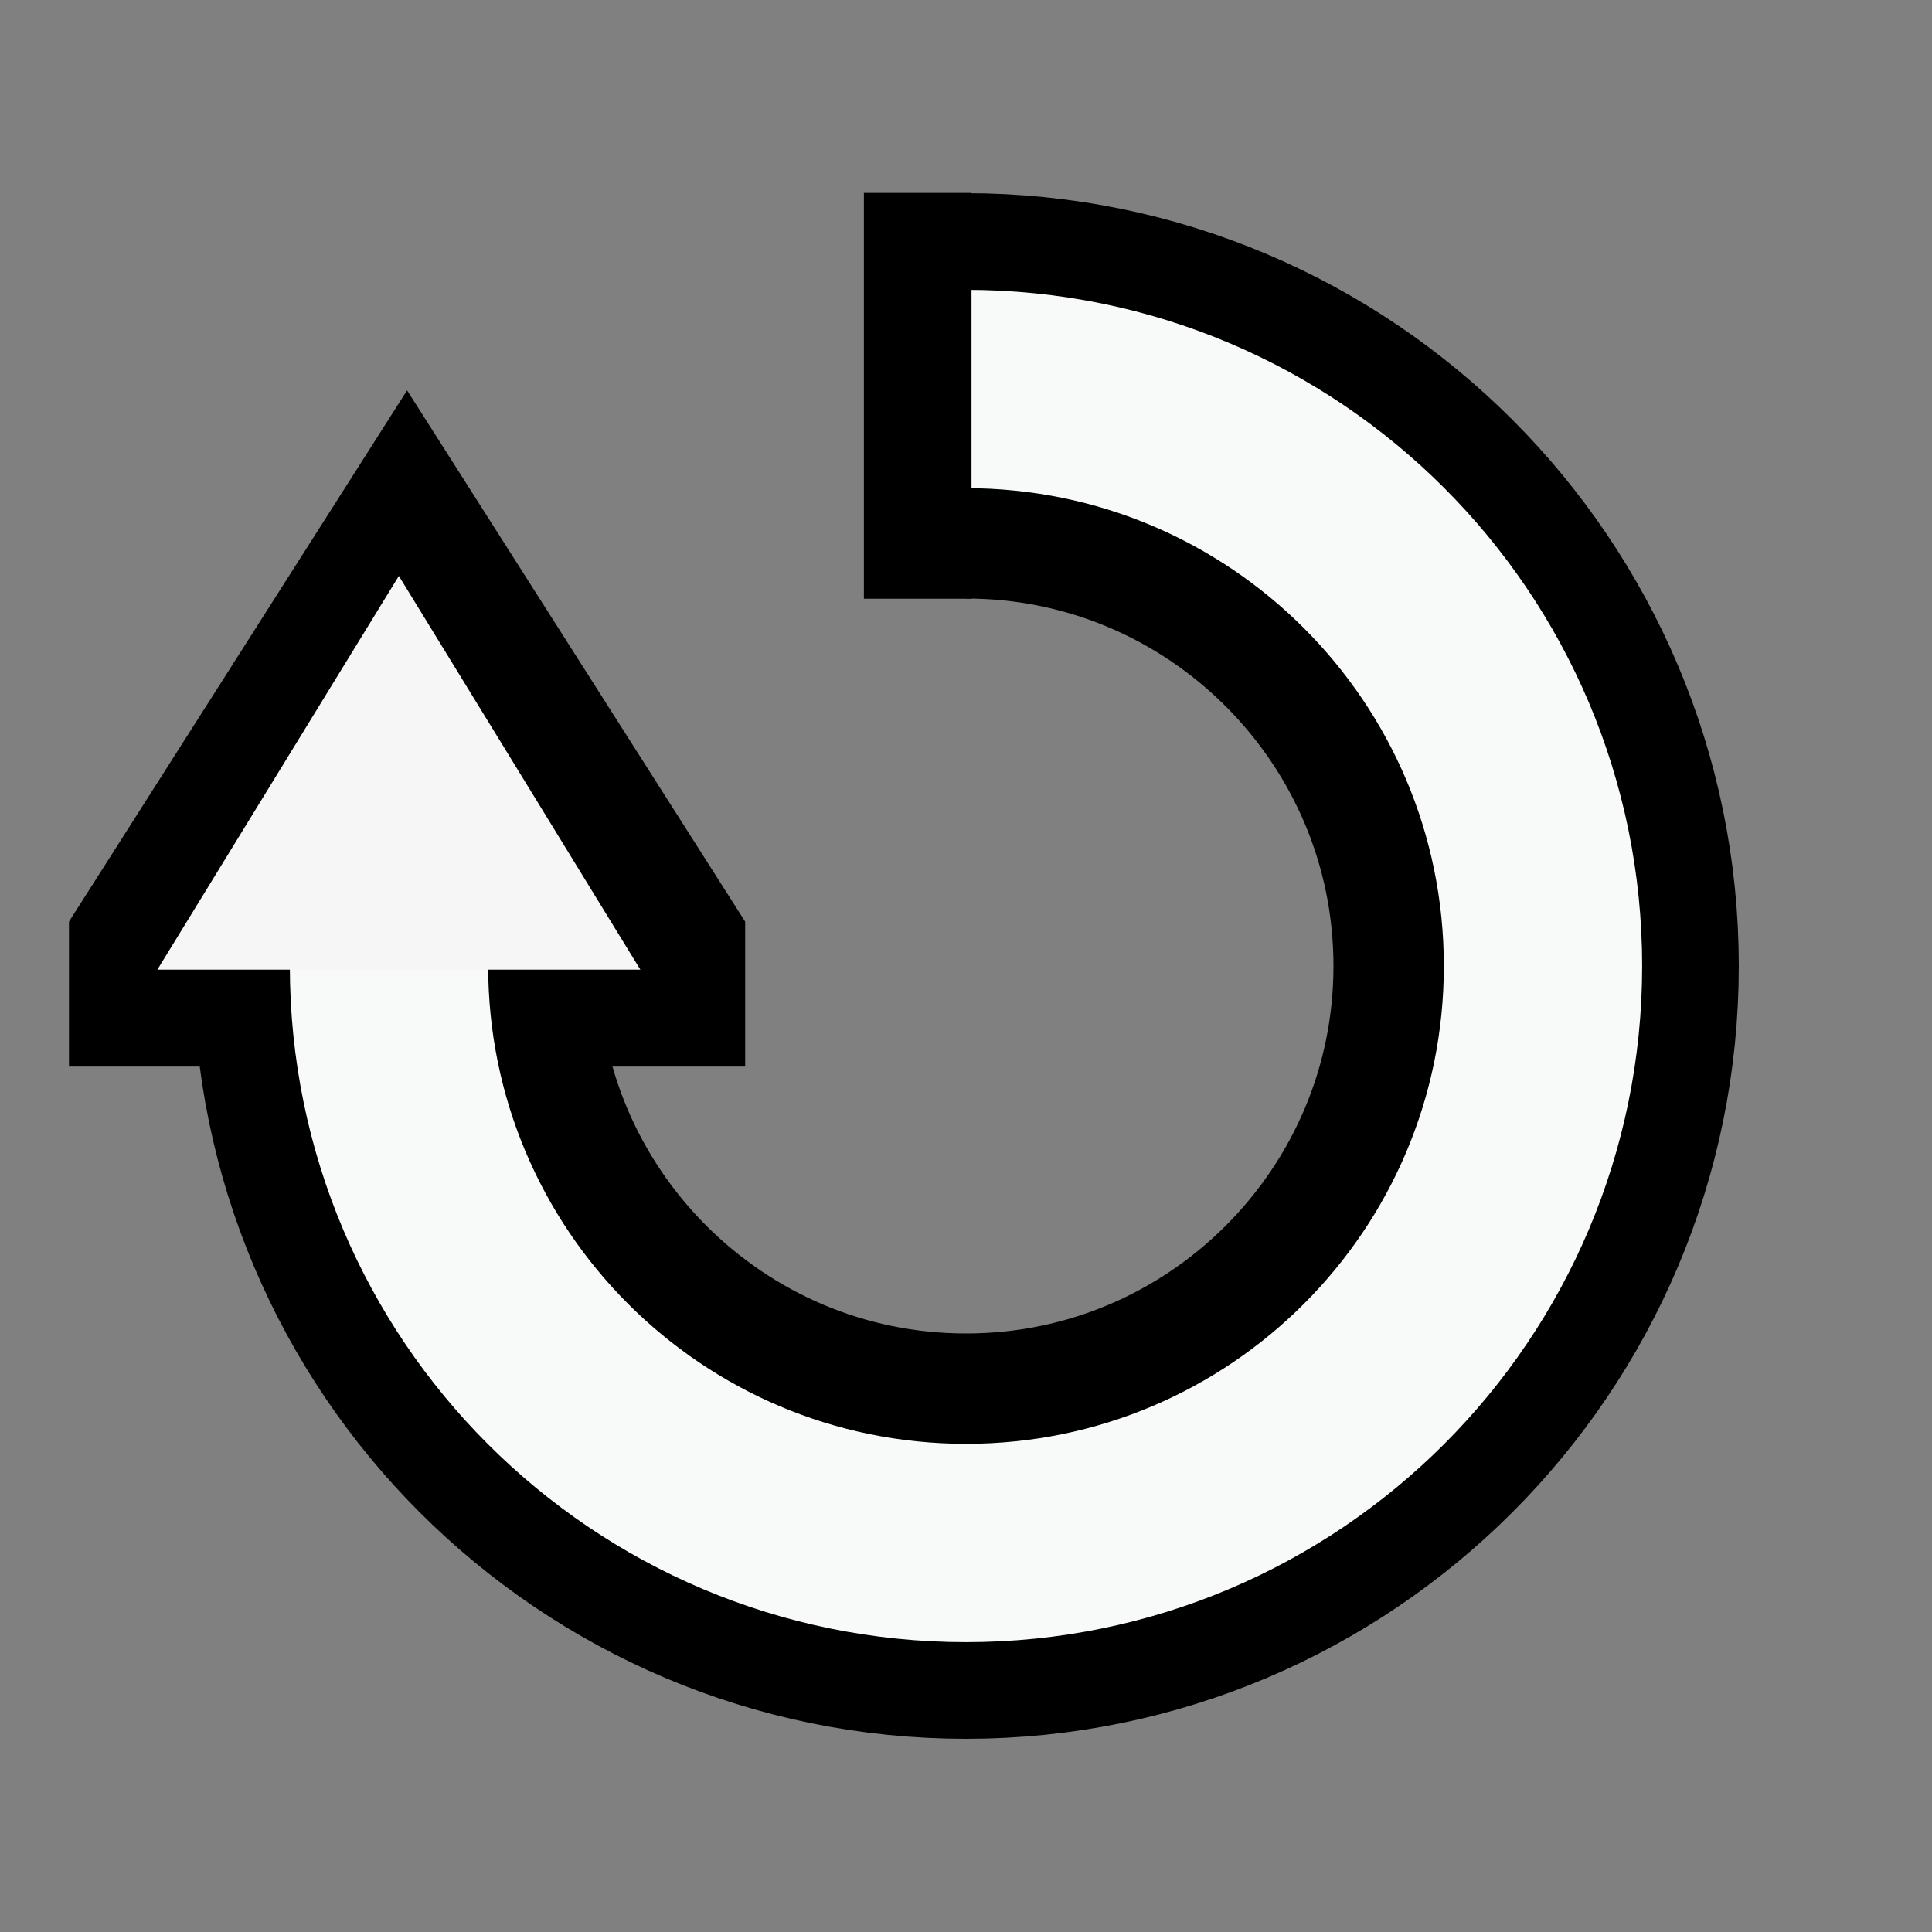 <?xml version="1.0" encoding="UTF-8" standalone="no"?>
<!-- Created with Inkscape (http://www.inkscape.org/) -->

<svg
   xmlns:dc="http://purl.org/dc/elements/1.1/"
   xmlns:cc="http://creativecommons.org/ns#"
   xmlns:rdf="http://www.w3.org/1999/02/22-rdf-syntax-ns#"
   xmlns:svg="http://www.w3.org/2000/svg"
   xmlns="http://www.w3.org/2000/svg"
   xmlns:sodipodi="http://sodipodi.sourceforge.net/DTD/sodipodi-0.dtd"
   xmlns:inkscape="http://www.inkscape.org/namespaces/inkscape"
   width="20"
   height="20"
   viewBox="0 0 20 20"
   version="1.1"
   id="svg8"
   inkscape:version="0.92.4 (5da689c313, 2019-01-14)"
   sodipodi:docname="refresh.svg">
  <rect x="0" y="0" width="20" height="20" fill="#808080" stroke="none"/>
  <defs
     id="defs2">
    <marker
       inkscape:stockid="TriangleOutS"
       orient="auto"
       refY="0"
       refX="0"
       id="TriangleOutS"
       style="overflow:visible"
       inkscape:isstock="true">
      <path
         id="path994"
         d="M 5.77,0 -2.88,5 V -5 Z"
         style="fill:#000000;fill-opacity:1;fill-rule:evenodd;stroke:#000000;stroke-width:1pt;stroke-opacity:1"
         transform="scale(0.2)"
         inkscape:connector-curvature="0" />
    </marker>
    <marker
       inkscape:stockid="TriangleOutM"
       orient="auto"
       refY="0"
       refX="0"
       id="TriangleOutM"
       style="overflow:visible"
       inkscape:isstock="true">
      <path
         id="path991"
         d="M 5.77,0 -2.88,5 V -5 Z"
         style="fill:#000000;fill-opacity:1;fill-rule:evenodd;stroke:#000000;stroke-width:1pt;stroke-opacity:1"
         transform="scale(0.4)"
         inkscape:connector-curvature="0" />
    </marker>
    <marker
       inkscape:stockid="Arrow1Send"
       orient="auto"
       refY="0"
       refX="0"
       id="Arrow1Send"
       style="overflow:visible"
       inkscape:isstock="true">
      <path
         id="path861"
         d="M 0,0 5,-5 -12.5,0 5,5 Z"
         style="fill:#000000;fill-opacity:1;fill-rule:evenodd;stroke:#000000;stroke-width:1pt;stroke-opacity:1"
         transform="matrix(-0.2,0,0,-0.2,-1.2,0)"
         inkscape:connector-curvature="0" />
    </marker>
    <marker
       inkscape:stockid="TriangleOutL"
       orient="auto"
       refY="0"
       refX="0"
       id="TriangleOutL"
       style="overflow:visible"
       inkscape:isstock="true">
      <path
         id="path988"
         d="M 5.77,0 -2.88,5 V -5 Z"
         style="fill:#000000;fill-opacity:1;fill-rule:evenodd;stroke:#000000;stroke-width:1pt;stroke-opacity:1"
         transform="scale(0.8)"
         inkscape:connector-curvature="0" />
    </marker>
    <marker
       inkscape:stockid="Arrow1Lend"
       orient="auto"
       refY="0"
       refX="0"
       id="Arrow1Lend"
       style="overflow:visible"
       inkscape:isstock="true">
      <path
         id="path849"
         d="M 0,0 5,-5 -12.5,0 5,5 Z"
         style="fill:#000000;fill-opacity:1;fill-rule:evenodd;stroke:#000000;stroke-width:1pt;stroke-opacity:1"
         transform="matrix(-0.8,0,0,-0.8,-10,0)"
         inkscape:connector-curvature="0" />
    </marker>
  </defs>
  <sodipodi:namedview
     id="base"
     pagecolor="#ffffff"
     bordercolor="#666666"
     borderopacity="1.0"
     inkscape:pageopacity="0.0"
     inkscape:pageshadow="2"
     inkscape:zoom="26.25"
     inkscape:cx="6.2531211"
     inkscape:cy="12.197473"
     inkscape:document-units="px"
     inkscape:current-layer="layer1"
     showgrid="false"
     inkscape:window-width="1920"
     inkscape:window-height="1018"
     inkscape:window-x="0"
     inkscape:window-y="0"
     inkscape:window-maximized="1"
     units="px"
     scale-x="1" />
  <g
     inkscape:label="Layer 1"
     inkscape:groupmode="layer"
     id="layer1"
     transform="translate(0,-288.031)">
    <path
       style="fill:none;fill-opacity:1;stroke:#000000;stroke-width:4.196;stroke-miterlimit:4;stroke-dasharray:none;stroke-opacity:1"
       d="m 10,292.129 c 3.259,0 5.902,2.65 5.902,5.902 0,3.252 -2.642,5.902 -5.902,5.902 -3.259,0 -5.902,-2.65 -5.902,-5.902"
       id="path843"
       inkscape:connector-curvature="0"
       sodipodi:nodetypes="cssc" />
    <path
       style="fill:#000000;fill-opacity:1;stroke:none;stroke-width:1px;stroke-linecap:butt;stroke-linejoin:miter;stroke-opacity:1"
       d="m 0.714,299.072 h 7 v -1.5 l -3.5,-5.5 -3.5,5.5 z"
       id="path5027"
       inkscape:connector-curvature="0"
       sodipodi:nodetypes="cccccc" />
    <path
       style="fill:none;fill-opacity:1;stroke:#f8f9f9;stroke-width:2.053;stroke-miterlimit:4;stroke-dasharray:none;stroke-opacity:1"
       d="m 10,292.058 c 3.299,0 5.973,2.674 5.973,5.973 -3e-6,3.299 -2.674,5.973 -5.973,5.973 -3.299,0 -5.973,-2.674 -5.973,-5.973"
       id="path843-3"
       inkscape:connector-curvature="0"
       sodipodi:nodetypes="cssc" />
    <path
       style="fill:#f6f6f6;fill-opacity:1;stroke:none;stroke-width:1.009px;stroke-linecap:butt;stroke-linejoin:miter;stroke-opacity:1"
       d="m 1.629,298.069 h 5 l -2.5,-4.076 z"
       inkscape:connector-curvature="0"
       id="path5044"
       sodipodi:nodetypes="cccc" />
    <path
       style="fill:#000000;fill-opacity:1;stroke:none;stroke-width:1.103px;stroke-linecap:butt;stroke-linejoin:miter;stroke-opacity:1"
       d="M 10.057,290.028 H 8.943 v 4.201 H 10.057 Z"
       id="path5046"
       inkscape:connector-curvature="0"
       sodipodi:nodetypes="ccccc" />
  </g>
</svg>
